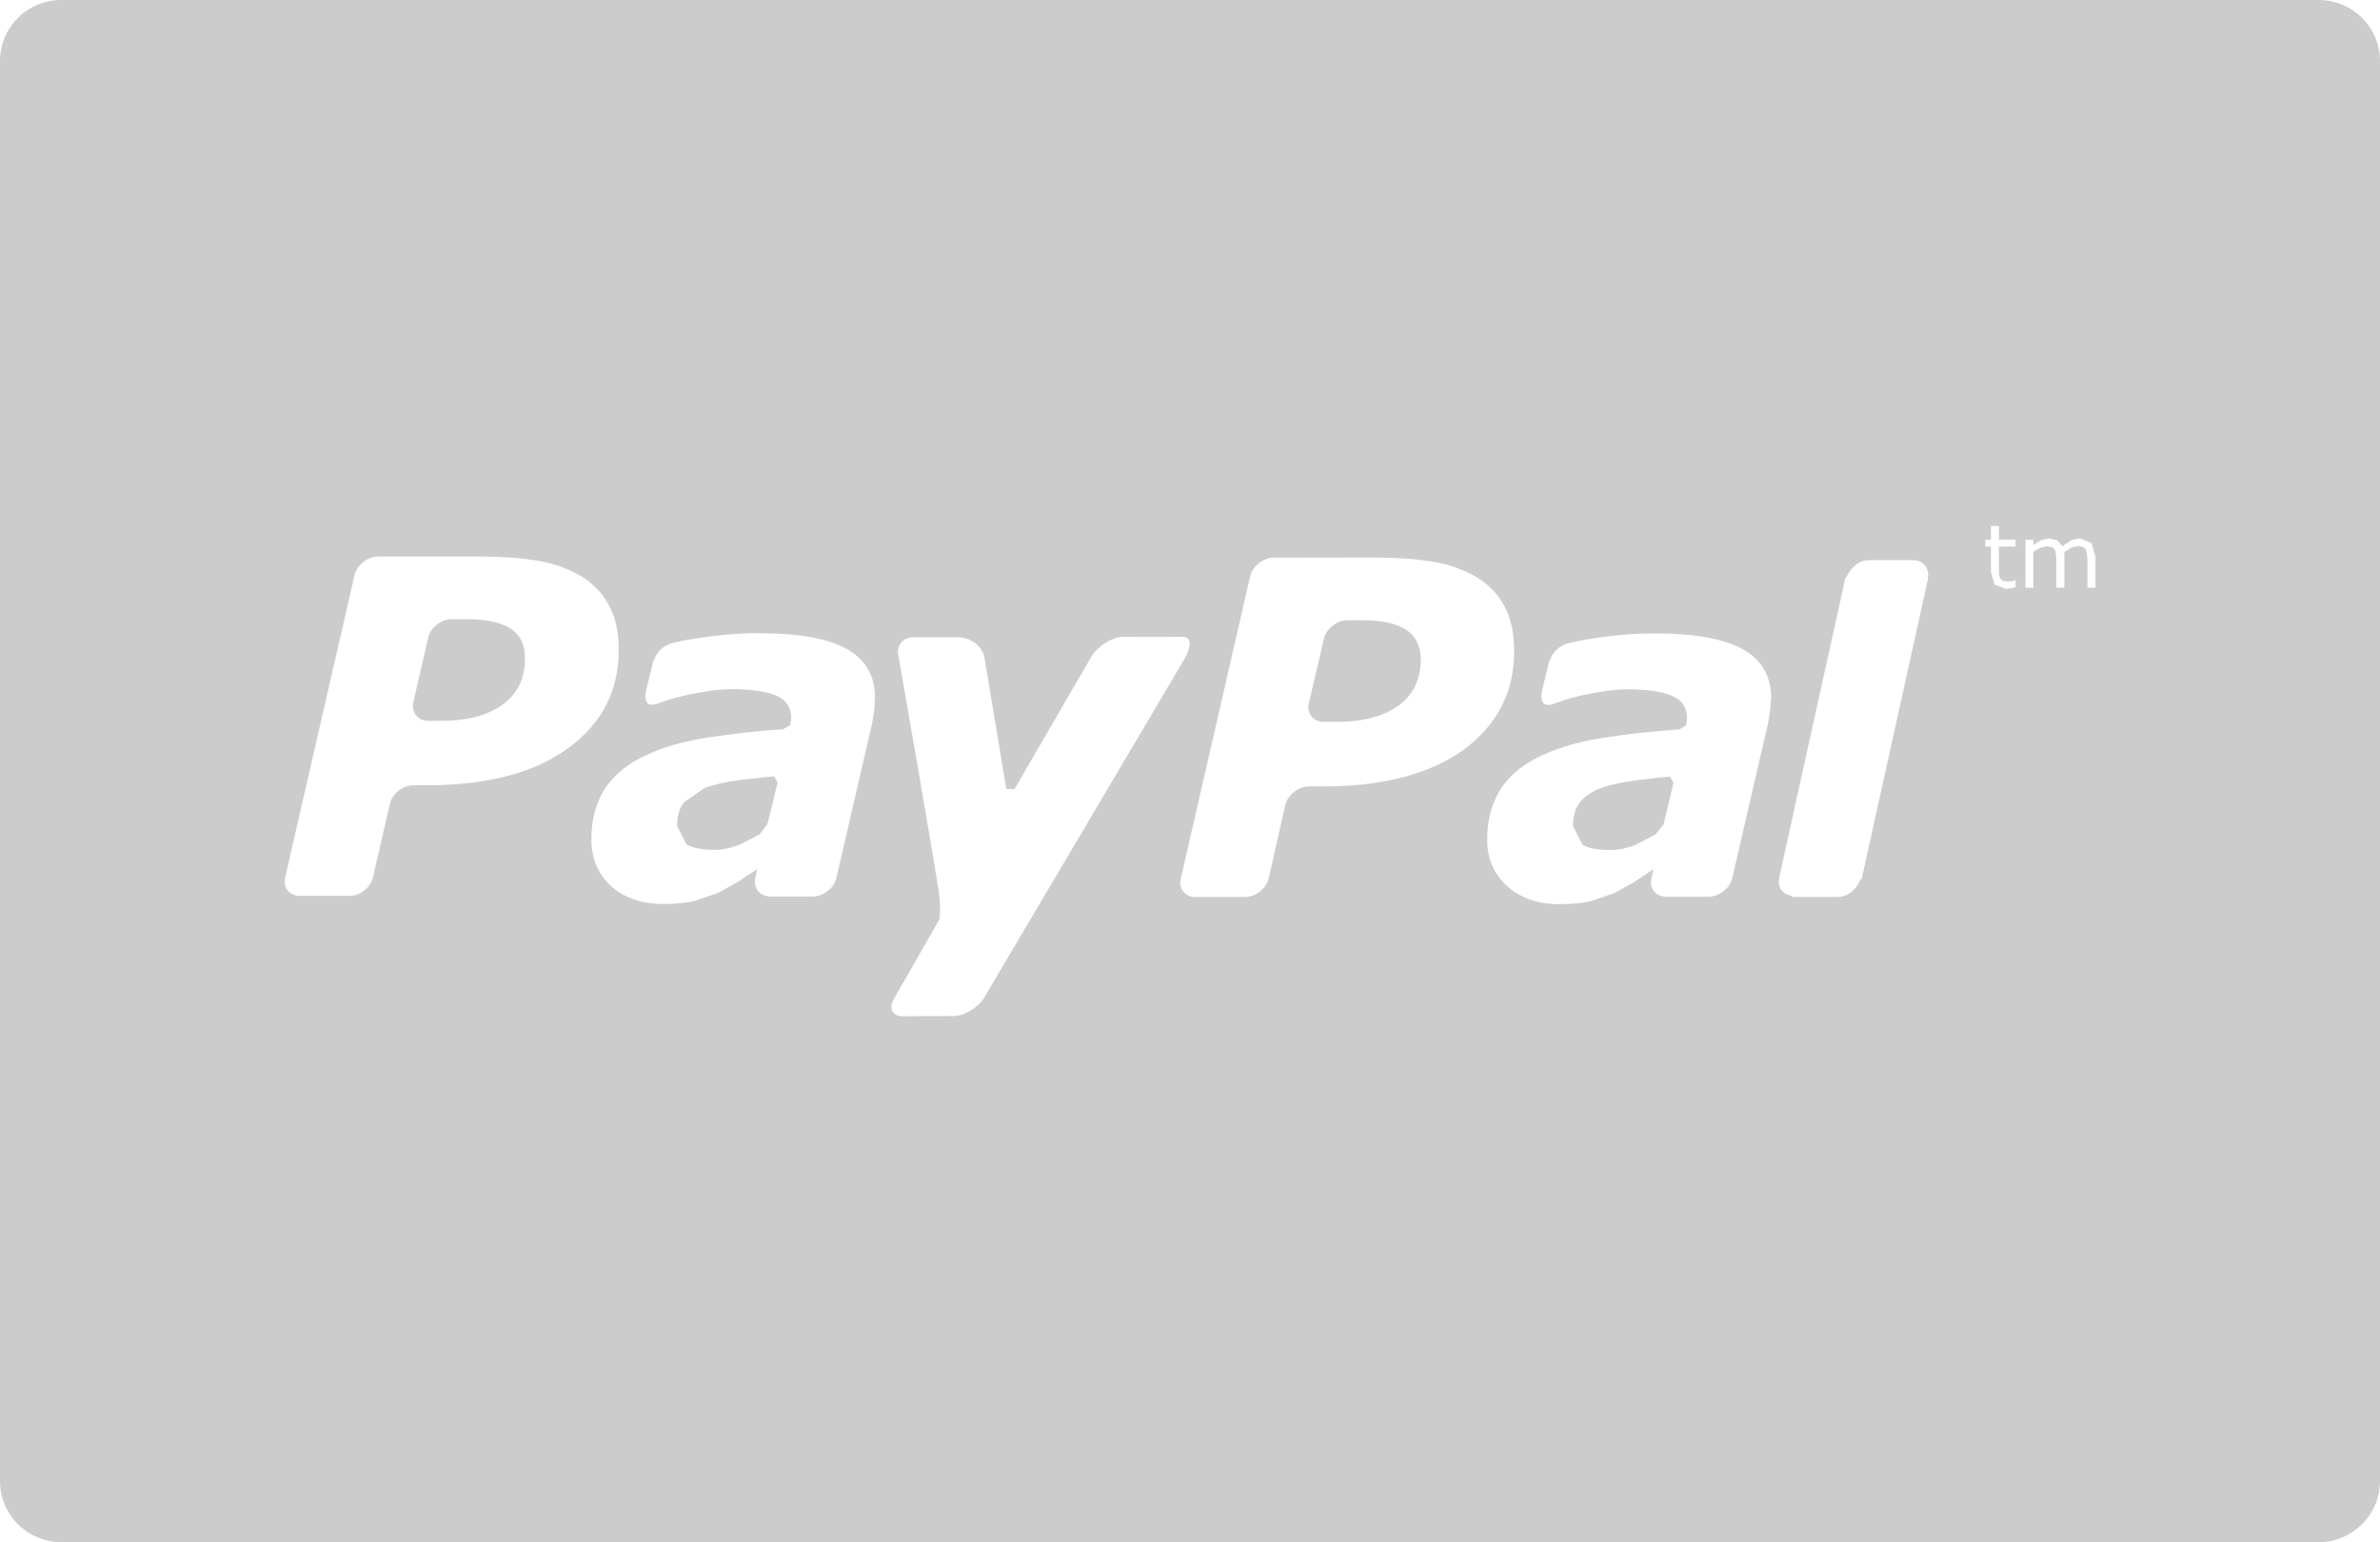 <?xml version="1.0" encoding="utf-8"?>
<!-- Generator: Adobe Illustrator 16.0.0, SVG Export Plug-In . SVG Version: 6.00 Build 0)  -->
<!DOCTYPE svg PUBLIC "-//W3C//DTD SVG 1.1//EN" "http://www.w3.org/Graphics/SVG/1.1/DTD/svg11.dtd">
<svg version="1.1" id="Layer_1" xmlns="http://www.w3.org/2000/svg" xmlns:xlink="http://www.w3.org/1999/xlink" x="0px" y="0px"
	 width="74.068px" height="48px" viewBox="0 0 74.068 48" enable-background="new 0 0 74.068 48" xml:space="preserve">
<path fill="#CCCCCC" d="M43.767,19.607c0.295,0.192,0.442,0.499,0.449,0.908c0,0.628-0.231,1.109-0.692,1.448
	c-0.467,0.333-1.107,0.507-1.94,0.507h-0.377c-0.334,0-0.552-0.265-0.474-0.584l0.467-1.992c0.064-0.319,0.403-0.588,0.729-0.588
	h0.5C43.018,19.306,43.46,19.407,43.767,19.607 M22.956,24.287c-0.391,0.058-0.736,0.135-1.012,0.231l-0.647,0.442
	c-0.154,0.191-0.225,0.436-0.225,0.75l0.295,0.576c0.198,0.108,0.493,0.166,0.87,0.166c0.251,0,0.526-0.058,0.809-0.173l0.602-0.313
	l0.236-0.32c0.097-0.366,0.288-1.19,0.314-1.294l-0.109-0.185C24,24.166,23.309,24.25,22.956,24.287 M50.837,24.301
	c-0.397,0.05-0.738,0.128-1.006,0.224c-0.281,0.108-0.513,0.262-0.659,0.441c-0.148,0.192-0.219,0.436-0.219,0.75l0.296,0.576
	c0.197,0.115,0.485,0.166,0.877,0.166c0.243,0,0.513-0.057,0.8-0.172l0.596-0.314l0.25-0.313c0.09-0.379,0.288-1.198,0.308-1.3
	l-0.109-0.185C51.88,24.173,51.189,24.255,50.837,24.301 M14.561,19.273h-0.506c-0.326,0-0.666,0.264-0.73,0.583l-0.46,1.992
	c-0.07,0.327,0.135,0.589,0.468,0.589h0.377c0.833,0,1.474-0.166,1.94-0.512c0.46-0.339,0.698-0.819,0.686-1.441
	c0.007-0.409-0.142-0.718-0.443-0.916C15.592,19.376,15.149,19.273,14.561,19.273 M74.068,1.908v44.19
	c0,1.049-0.852,1.902-1.908,1.902H1.907C0.852,48,0,47.147,0,46.098V1.908C0,0.85,0.852,0,1.907,0H72.16
	C73.217,0,74.068,0.85,74.068,1.908 M19.255,20.24c0-0.551-0.091-1.011-0.296-1.382c-0.186-0.372-0.48-0.674-0.837-0.903
	c-0.38-0.231-0.826-0.397-1.341-0.494c-0.517-0.09-1.112-0.134-1.811-0.14H11.77c-0.333,0.006-0.661,0.262-0.738,0.588l-2.156,9.395
	c-0.084,0.313,0.127,0.582,0.46,0.582h1.538c0.333,0,0.658-0.256,0.735-0.582l0.524-2.28c0.07-0.319,0.398-0.581,0.737-0.581h0.436
	c1.883-0.007,3.336-0.392,4.38-1.159C18.736,22.514,19.255,21.502,19.255,20.24 M27.232,21.721c0-0.686-0.293-1.192-0.877-1.519
	c-0.575-0.326-1.492-0.493-2.741-0.493c-0.614,0-1.235,0.051-1.856,0.147c-0.461,0.071-0.505,0.084-0.787,0.148
	c-0.582,0.121-0.672,0.71-0.672,0.71l-0.192,0.769c-0.103,0.493,0.179,0.473,0.3,0.436c0.251-0.077,0.397-0.155,0.916-0.276
	c0.499-0.109,1.025-0.191,1.441-0.191c0.615,0,1.082,0.07,1.395,0.198c0.309,0.135,0.464,0.364,0.464,0.697l-0.027,0.218
	l-0.225,0.134c-0.87,0.057-1.498,0.134-2.261,0.244c-0.749,0.109-1.4,0.287-1.945,0.538c-0.591,0.256-1.019,0.601-1.326,1.044
	c-0.288,0.441-0.435,0.972-0.435,1.601c0,0.594,0.21,1.082,0.619,1.461c0.417,0.369,0.968,0.551,1.622,0.551
	c0.416,0,0.736-0.041,0.96-0.092l0.743-0.254l0.634-0.354l0.576-0.379l0.006,0.007l-0.057,0.251v0.007
	c-0.064,0.3,0.115,0.55,0.41,0.575l0.006,0.007h1.428l0.02-0.007c0.307-0.038,0.596-0.282,0.659-0.575l1.119-4.843l0.06-0.397
	L27.232,21.721z M30.634,31.043l6.115-10.342c0,0,0.589-0.885,0.044-0.878c-0.364,0.006-1.845,0-1.845,0
	c-0.326,0-0.756,0.269-0.967,0.59c0,0-2.195,3.772-2.407,4.149l-0.257-0.007l-0.684-4.118c-0.077-0.326-0.416-0.601-0.832-0.601
	h-1.377c-0.333,0-0.538,0.262-0.461,0.59c0,0,1.043,5.943,1.254,7.338c0.097,0.774-0.014,0.909-0.014,0.909l-1.356,2.369
	c-0.205,0.326-0.095,0.588,0.237,0.588l1.589-0.004C30,31.627,30.434,31.37,30.634,31.043 M47.122,20.273
	c0-0.551-0.096-1.011-0.288-1.377c-0.192-0.379-0.48-0.679-0.845-0.91c-0.372-0.229-0.819-0.397-1.34-0.493
	c-0.504-0.089-1.113-0.135-1.804-0.14l-3.209,0.005c-0.332,0.007-0.654,0.264-0.731,0.584l-2.156,9.4
	c-0.084,0.313,0.135,0.582,0.461,0.582l1.537-0.006c0.326,0.006,0.658-0.256,0.735-0.576l0.519-2.287
	c0.076-0.314,0.409-0.583,0.742-0.577h0.437c1.877,0,3.336-0.39,4.387-1.152C46.604,22.547,47.122,21.534,47.122,20.273
	 M55.12,21.727c0-0.685-0.296-1.192-0.877-1.518c-0.591-0.326-1.499-0.493-2.748-0.493c-0.614,0-1.235,0.05-1.856,0.147
	c-0.454,0.07-0.505,0.084-0.787,0.148c-0.584,0.121-0.672,0.71-0.672,0.71l-0.188,0.768c-0.107,0.494,0.175,0.474,0.303,0.436
	c0.249-0.077,0.39-0.154,0.908-0.275c0.492-0.11,1.025-0.194,1.441-0.194c0.609,0,1.082,0.066,1.389,0.201
	c0.315,0.134,0.468,0.363,0.468,0.696l-0.025,0.218l-0.218,0.134c-0.883,0.058-1.511,0.135-2.268,0.245
	c-0.741,0.108-1.4,0.287-1.952,0.538c-0.576,0.256-1.018,0.601-1.319,1.042c-0.288,0.443-0.437,0.974-0.437,1.602
	c0,0.596,0.212,1.082,0.628,1.455c0.416,0.369,0.962,0.557,1.615,0.557c0.414-0.006,0.736-0.033,0.965-0.09l0.738-0.25l0.633-0.352
	l0.577-0.386l0.013,0.013l-0.053,0.245l-0.011,0.005h0.006c-0.07,0.301,0.109,0.551,0.41,0.577v0.007h1.428l0.019-0.007
	c0.308-0.038,0.597-0.282,0.66-0.577l1.119-4.841l0.059-0.397L55.12,21.727z M59.993,18.019c0.071-0.321-0.128-0.584-0.462-0.584
	h-1.375c-0.281,0-0.532,0.205-0.661,0.468l-0.076,0.116l-0.064,0.307l-1.928,8.733l-0.058,0.27v0.006
	c-0.063,0.289,0.116,0.508,0.386,0.545l0.024,0.039h1.428c0.281,0,0.545-0.218,0.66-0.48l0.077-0.109l2.057-9.31H59.993z
	 M62.728,16.796h-0.519v-0.423H61.96v0.423h-0.175v0.218h0.175v0.793l0.113,0.391l0.354,0.128l0.146-0.014l0.154-0.031v-0.225
	h-0.013l-0.097,0.033l-0.128,0.013l-0.161-0.019l-0.082-0.084l-0.032-0.121l-0.006-0.185v-0.679h0.519V16.796z M65.212,17.327
	l-0.121-0.423l-0.359-0.147l-0.269,0.057l-0.276,0.187l-0.159-0.18l-0.264-0.064l-0.249,0.057l-0.236,0.154v-0.165h-0.244v1.491
	h0.244V17.18l0.21-0.128l0.205-0.051l0.174,0.031l0.083,0.084l0.032,0.141l0.013,0.185v0.852h0.249v-1.037l-0.005-0.071l0.21-0.134
	l0.211-0.058l0.167,0.031l0.092,0.084l0.03,0.148l0.014,0.178v0.859h0.249V17.327z"/>
</svg>
